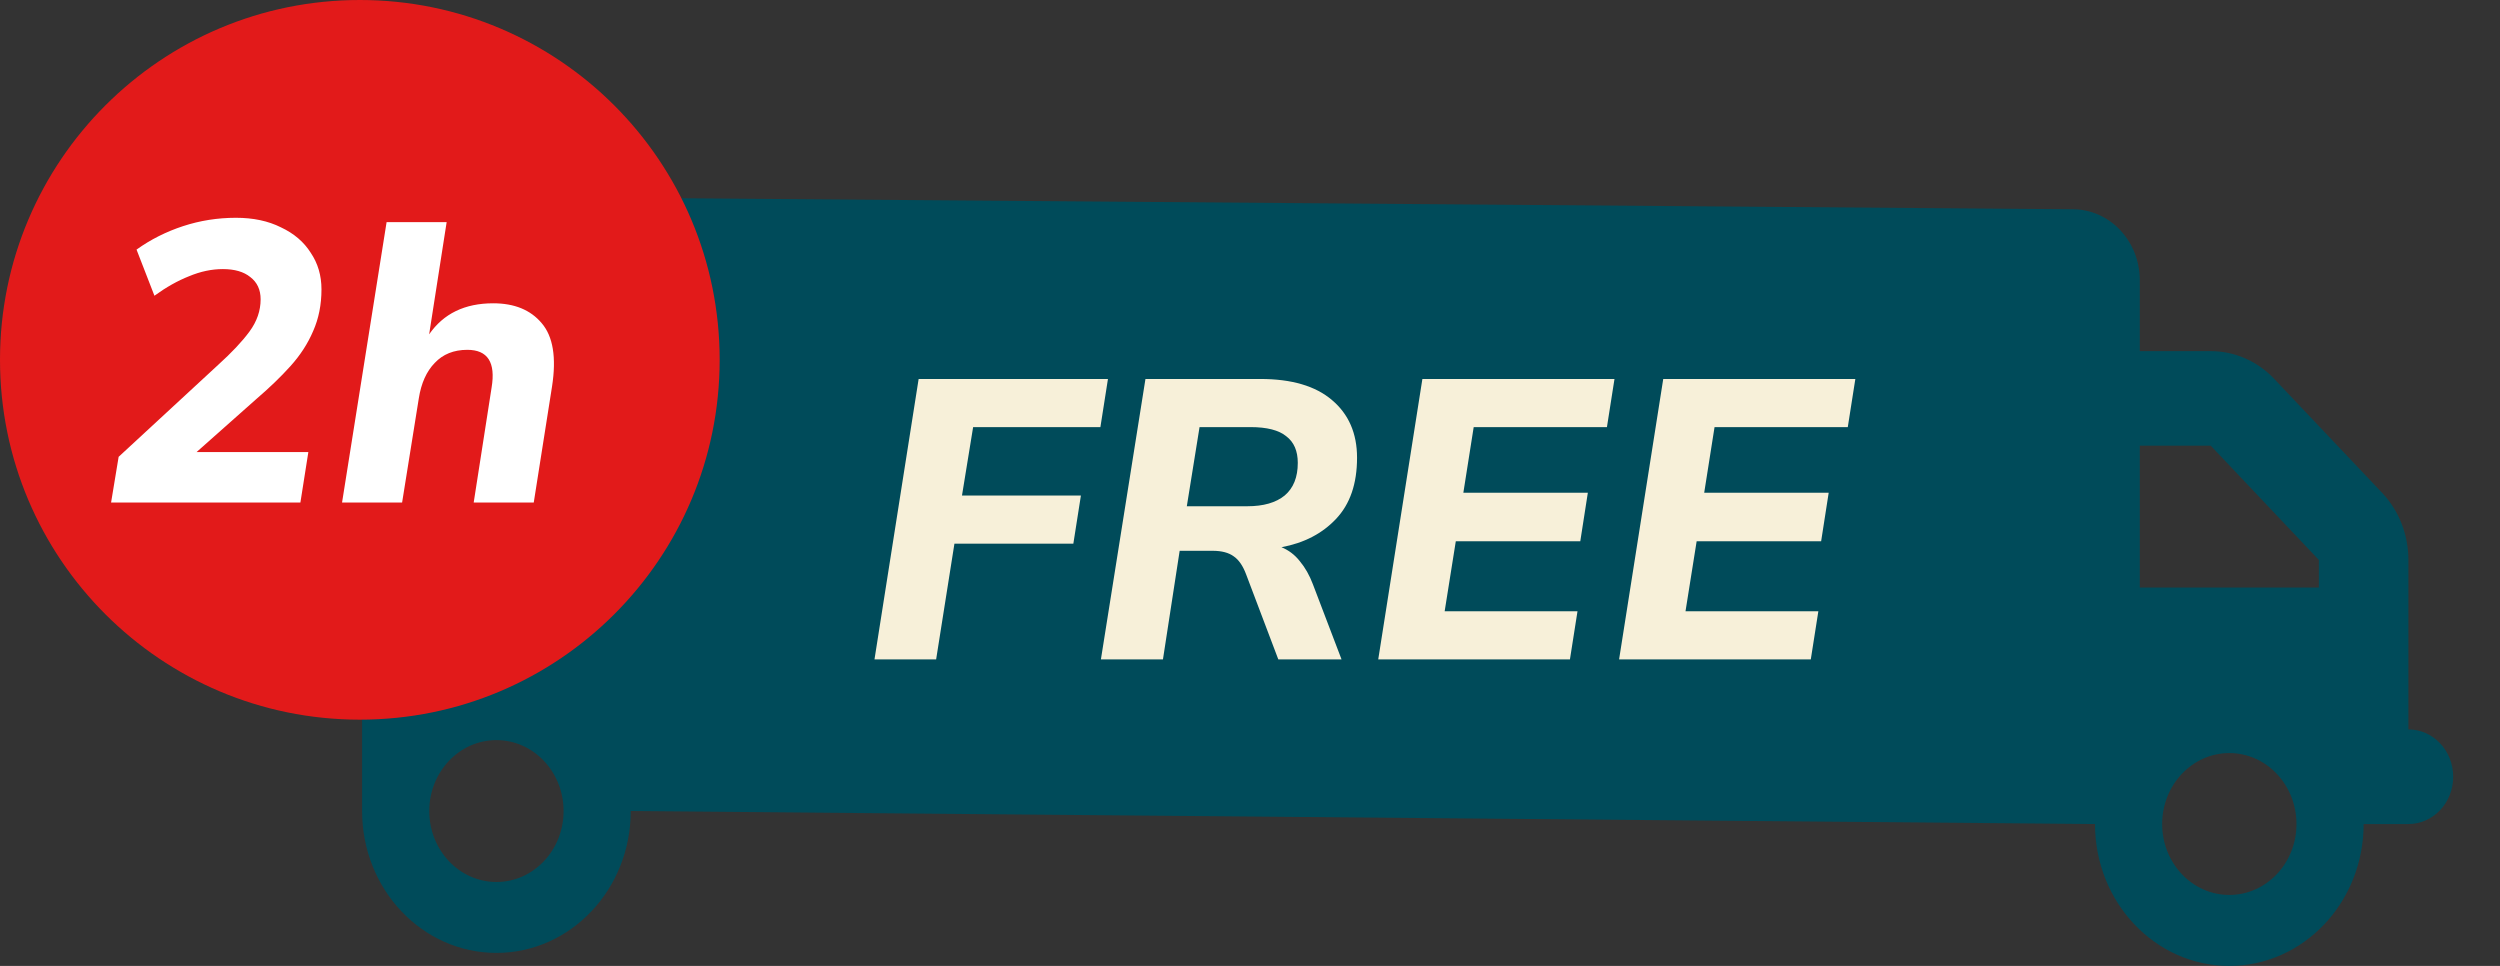 <svg width="44" height="17" viewBox="0 0 44 17" fill="none" xmlns="http://www.w3.org/2000/svg">
<rect x="0" y="0" width="44" height="17" fill="#333333" stroke="none"/>
<path d="M7.555 3.454C6.902 3.454 6.373 4.013 6.373 4.703V5.951H5.191C4.974 5.951 4.797 6.138 4.797 6.367C4.797 6.596 4.974 6.783 5.191 6.783H11.495C11.712 6.783 11.889 6.971 11.889 7.199C11.889 7.428 11.712 7.616 11.495 7.616H5.979C5.762 7.616 5.585 7.803 5.585 8.032C5.585 8.261 5.762 8.448 5.979 8.448H10.707C10.924 8.448 11.101 8.635 11.101 8.864C11.101 9.093 10.924 9.28 10.707 9.28H5.191C4.974 9.28 4.797 9.467 4.797 9.696C4.797 9.925 4.974 10.113 5.191 10.113H9.919C10.136 10.113 10.313 10.3 10.313 10.529C10.313 10.758 10.136 10.945 9.919 10.945H6.373V14.274C6.373 15.653 7.432 16.771 8.737 16.771C10.042 16.771 11.101 15.653 11.101 14.274L36.872 14.503C36.872 15.881 37.931 17 39.236 17C40.541 17 41.6 15.881 41.6 14.503H42.388C42.824 14.503 43.176 14.131 43.176 13.671C43.176 13.21 42.824 12.838 42.388 12.838V9.855C42.388 9.413 42.223 8.989 41.928 8.677L40.024 6.666C39.729 6.354 39.327 6.18 38.909 6.18H37.66V4.931C37.66 4.242 37.131 3.683 36.478 3.683L7.555 3.454ZM40.812 9.855V10.341H37.66V7.844H38.909L40.812 9.855ZM8.737 15.523C8.084 15.523 7.555 14.963 7.555 14.274C7.555 13.585 8.084 13.026 8.737 13.026C9.39 13.026 9.919 13.585 9.919 14.274C9.919 14.963 9.39 15.523 8.737 15.523ZM40.418 14.503C40.418 15.192 39.889 15.751 39.236 15.751C38.584 15.751 38.054 15.192 38.054 14.503C38.054 13.814 38.584 13.254 39.236 13.254C39.889 13.254 40.418 13.814 40.418 14.503Z" fill="#004B5A"/>
<path d="M15.391 11.605L16.168 6.67H19.5L19.367 7.517H17.127L16.931 8.721H19.024L18.891 9.568H16.798L16.476 11.605H15.391ZM19.376 11.605L20.16 6.67H22.183C22.734 6.67 23.154 6.794 23.443 7.041C23.737 7.289 23.884 7.627 23.884 8.056C23.884 8.514 23.761 8.873 23.513 9.134C23.271 9.391 22.951 9.557 22.554 9.631C22.68 9.683 22.788 9.764 22.876 9.876C22.97 9.988 23.047 10.124 23.107 10.283L23.611 11.605H22.498L21.931 10.107C21.875 9.958 21.803 9.853 21.714 9.792C21.626 9.727 21.502 9.694 21.343 9.694H20.762L20.468 11.605H19.376ZM20.888 8.91H21.952C22.237 8.91 22.456 8.847 22.61 8.721C22.764 8.591 22.841 8.399 22.841 8.147C22.841 7.937 22.774 7.781 22.638 7.678C22.508 7.571 22.298 7.517 22.008 7.517H21.112L20.888 8.91ZM24.257 11.605L25.034 6.67H28.415L28.282 7.517H25.937L25.755 8.672H27.946L27.813 9.526H25.622L25.426 10.758H27.764L27.631 11.605H24.257ZM28.496 11.605L29.273 6.67H32.654L32.521 7.517H30.176L29.994 8.672H32.185L32.052 9.526H29.861L29.665 10.758H32.003L31.87 11.605H28.496Z" fill="#F7F0D9"/>
<circle cx="6.333" cy="6.333" r="6.333" fill="#E21A1A"/>
<path d="M1.955 8.845L2.088 8.04L3.838 6.423C4.076 6.208 4.261 6.012 4.391 5.835C4.522 5.657 4.587 5.468 4.587 5.268C4.587 5.1 4.527 4.969 4.405 4.876C4.289 4.782 4.128 4.736 3.922 4.736C3.726 4.736 3.528 4.778 3.327 4.862C3.127 4.941 2.924 5.055 2.718 5.205L2.403 4.393C2.651 4.215 2.924 4.078 3.222 3.98C3.521 3.882 3.831 3.833 4.153 3.833C4.457 3.833 4.72 3.889 4.944 4.001C5.173 4.108 5.348 4.257 5.469 4.449C5.595 4.635 5.658 4.85 5.658 5.093C5.658 5.363 5.609 5.608 5.511 5.828C5.418 6.047 5.285 6.252 5.112 6.444C4.94 6.635 4.741 6.826 4.517 7.018L3.46 7.956H5.427L5.287 8.845H1.955ZM6.02 8.845L6.804 3.91H7.861L7.553 5.884C7.805 5.52 8.18 5.338 8.68 5.338C9.053 5.338 9.338 5.454 9.534 5.688C9.734 5.921 9.795 6.292 9.716 6.801L9.394 8.845H8.337L8.652 6.822C8.726 6.378 8.584 6.157 8.225 6.157C7.987 6.157 7.795 6.234 7.651 6.388C7.506 6.537 7.413 6.745 7.371 7.011L7.077 8.845H6.02Z" fill="white"/>
</svg>
